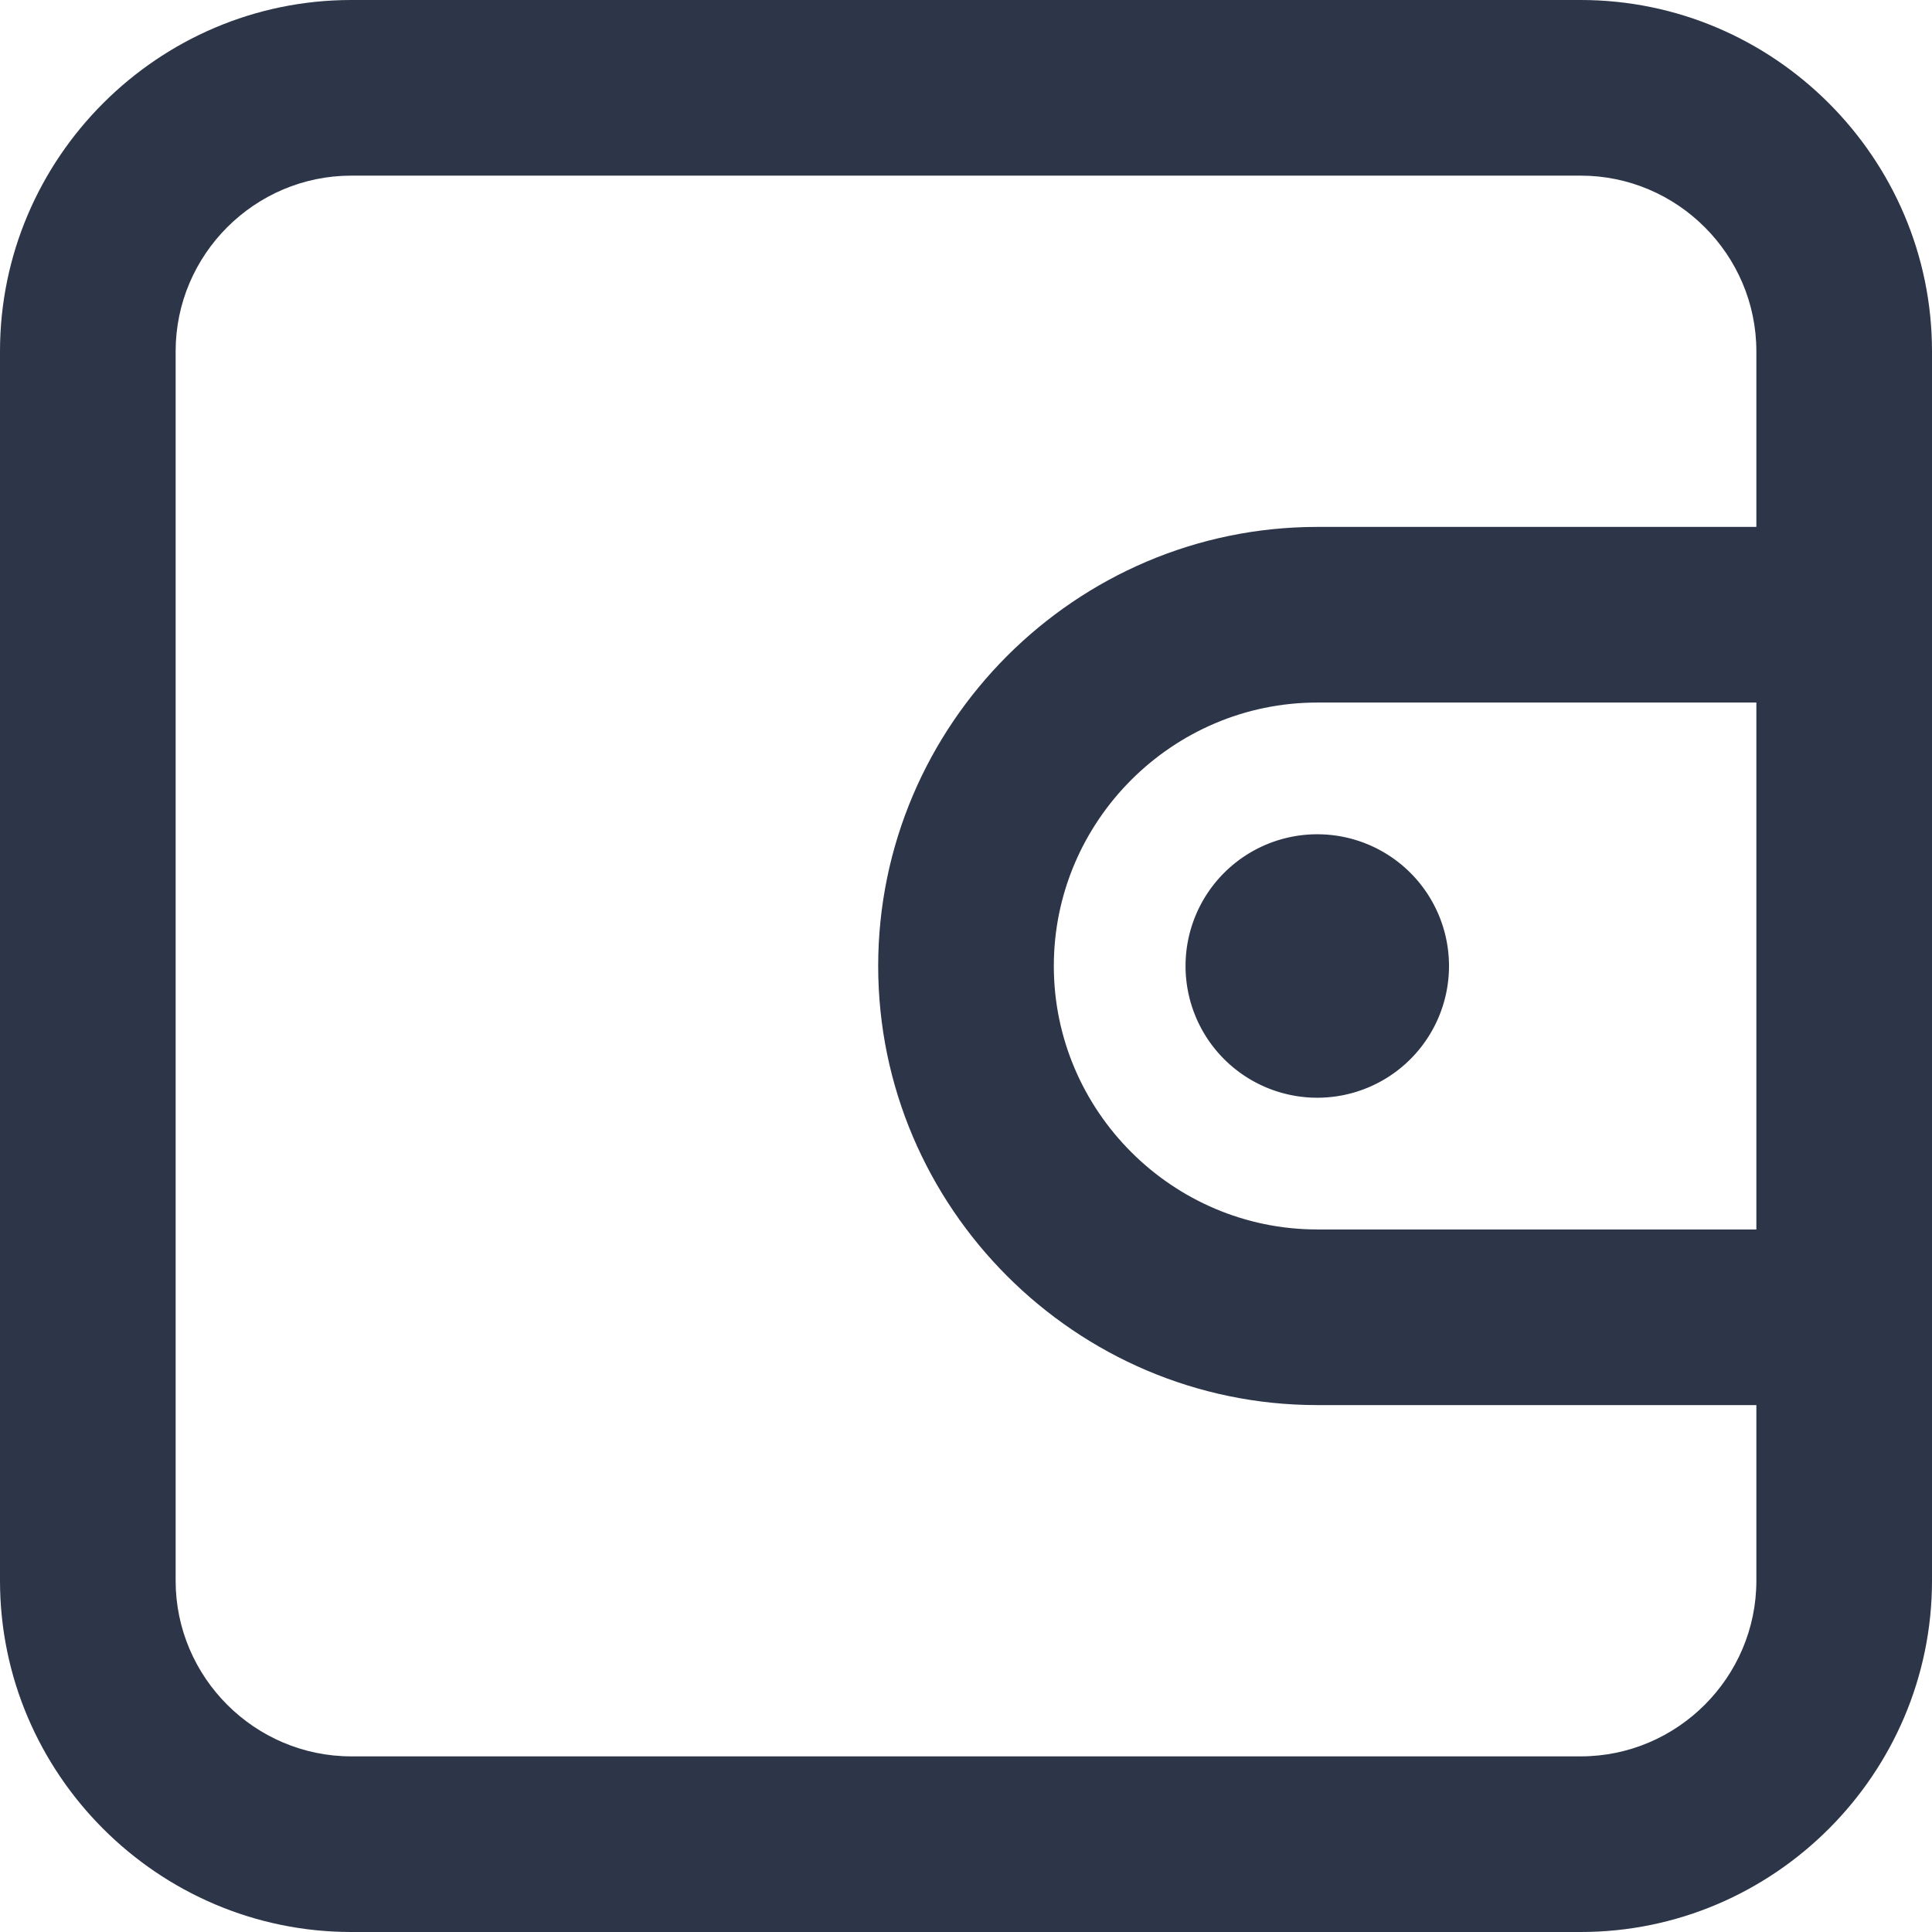 <?xml version="1.0" standalone="no"?><!DOCTYPE svg PUBLIC "-//W3C//DTD SVG 1.1//EN" "http://www.w3.org/Graphics/SVG/1.1/DTD/svg11.dtd"><svg t="1605154243508" class="icon" viewBox="0 0 1024 1024" version="1.1" xmlns="http://www.w3.org/2000/svg" p-id="5214" xmlns:xlink="http://www.w3.org/1999/xlink" width="200" height="200"><defs><style type="text/css"></style></defs><path d="M837.818 0H186.182C83.782 0 0 83.782 0 186.182v651.636c0 102.4 83.782 186.182 186.182 186.182h651.636c102.4 0 186.182-83.782 186.182-186.182V186.182c0-102.4-83.782-186.182-186.182-186.182z m93.091 651.636H698.182c-76.8 0-139.636-62.836-139.636-139.636s62.836-139.636 139.636-139.636h232.727v279.273zM698.182 279.273c-128 0-232.727 104.727-232.727 232.727s104.727 232.727 232.727 232.727h232.727v93.091c0 51.2-41.891 93.091-93.091 93.091H186.182c-51.2 0-93.091-41.891-93.091-93.091V186.182c0-51.2 41.891-93.091 93.091-93.091h651.636c51.2 0 93.091 41.891 93.091 93.091v93.091H698.182z" fill="#2D3548" p-id="5215"></path><path d="M698.182 512m-69.818 0a69.818 69.818 0 1 0 139.636 0 69.818 69.818 0 1 0-139.636 0Z" fill="#2D3548" p-id="5216"></path></svg>
